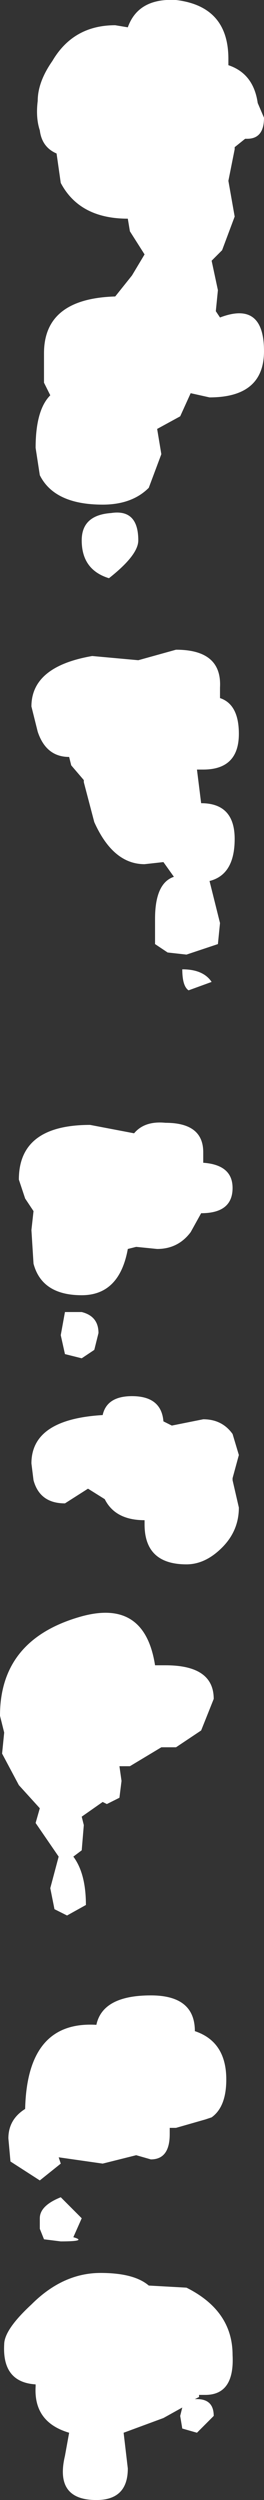 <?xml version="1.0" encoding="UTF-8" standalone="no"?>
<svg xmlns:xlink="http://www.w3.org/1999/xlink" height="59.45px" width="6.3px" xmlns="http://www.w3.org/2000/svg">
  <rect width="100%" height="100%" fill="#333333" stroke="none"/>
  <g transform="matrix(1.0, 0.0, 0.0, 1.0, -60.3, 10.95)">
    <path d="M65.9 -7.4 L65.75 -6.65 65.9 -5.8 65.6 -5.0 65.35 -4.75 65.5 -4.05 65.45 -3.55 65.55 -3.4 Q66.6 -3.8 66.6 -2.6 66.6 -1.5 65.3 -1.5 L64.85 -1.6 64.6 -1.05 64.05 -0.75 64.15 -0.15 63.85 0.65 Q63.45 1.05 62.75 1.05 61.6 1.05 61.25 0.35 L61.15 -0.3 Q61.15 -1.2 61.5 -1.55 L61.35 -1.85 61.35 -2.55 Q61.35 -3.85 63.05 -3.9 L63.45 -4.4 63.75 -4.9 63.4 -5.45 63.35 -5.75 Q62.2 -5.75 61.75 -6.6 L61.65 -7.3 Q61.3 -7.45 61.25 -7.85 61.15 -8.15 61.2 -8.55 61.2 -9.0 61.55 -9.5 62.05 -10.35 63.05 -10.35 L63.35 -10.3 Q63.6 -11.0 64.5 -10.95 65.75 -10.8 65.75 -9.55 L65.75 -9.4 Q66.35 -9.2 66.45 -8.5 L66.6 -8.15 Q66.6 -7.65 66.2 -7.65 L66.15 -7.65 65.9 -7.45 65.9 -7.4 M62.25 1.9 Q62.25 1.3 62.95 1.25 63.6 1.15 63.6 1.9 63.6 2.25 62.9 2.8 62.25 2.6 62.25 1.9 M62.5 4.65 L63.6 4.75 64.5 4.5 Q65.6 4.5 65.55 5.4 L65.55 5.65 Q66.0 5.8 66.0 6.5 66.0 7.35 65.15 7.35 L65.0 7.35 65.1 8.15 Q65.9 8.15 65.9 9.0 65.9 9.85 65.3 10.0 L65.55 11.0 65.5 11.5 64.75 11.75 64.3 11.7 64.0 11.5 64.0 10.9 Q64.0 10.05 64.45 9.9 L64.2 9.55 63.75 9.6 Q63.0 9.6 62.55 8.6 L62.3 7.65 62.3 7.6 62.0 7.25 61.95 7.05 Q61.4 7.05 61.2 6.45 L61.05 5.85 Q61.05 4.9 62.5 4.65 M64.8 12.6 Q64.65 12.5 64.65 12.1 65.15 12.1 65.35 12.4 L64.8 12.6 M61.1 17.85 L60.9 17.55 60.75 17.1 Q60.75 15.8 62.45 15.8 L63.5 16.0 Q63.75 15.7 64.25 15.75 65.15 15.75 65.15 16.45 L65.15 16.7 Q65.85 16.75 65.85 17.3 65.85 17.9 65.1 17.9 L64.85 18.35 Q64.55 18.75 64.05 18.75 L63.55 18.7 63.35 18.75 Q63.15 19.85 62.25 19.85 61.3 19.85 61.1 19.1 L61.05 18.3 61.1 17.85 M62.65 20.75 L62.55 21.15 62.25 21.35 61.85 21.25 61.75 20.8 61.85 20.25 62.25 20.25 Q62.65 20.35 62.65 20.75 M62.75 22.7 Q62.85 22.25 63.45 22.25 64.15 22.25 64.2 22.85 L64.4 22.95 65.15 22.8 Q65.6 22.8 65.85 23.15 L66.0 23.65 65.85 24.2 65.85 24.25 66.0 24.9 Q66.0 25.45 65.6 25.85 65.2 26.25 64.75 26.25 63.75 26.25 63.75 25.3 L63.75 25.2 Q63.05 25.2 62.8 24.7 L62.4 24.45 61.85 24.8 Q61.25 24.8 61.1 24.25 L61.05 23.85 Q61.05 22.8 62.75 22.7 M60.5 39.9 Q60.5 39.45 60.9 39.2 60.95 37.1 62.6 37.2 62.75 36.5 63.9 36.5 64.95 36.5 64.95 37.35 65.7 37.6 65.7 38.5 65.7 39.15 65.35 39.4 L65.2 39.45 64.5 39.65 64.35 39.65 64.35 39.8 Q64.35 40.4 63.9 40.4 L63.55 40.3 62.75 40.5 61.7 40.35 61.75 40.5 61.25 40.9 60.55 40.45 60.5 39.9 M60.4 30.25 L60.3 29.85 Q60.3 28.05 62.2 27.5 63.75 27.05 64.0 28.65 L64.25 28.65 Q65.4 28.65 65.4 29.45 L65.1 30.2 64.5 30.6 64.15 30.6 63.4 31.05 63.15 31.05 63.2 31.4 63.15 31.8 62.85 31.95 62.75 31.9 62.25 32.25 62.3 32.45 62.25 33.05 62.05 33.2 Q62.35 33.6 62.35 34.35 L61.9 34.6 61.6 34.45 61.5 33.95 61.7 33.2 61.15 32.4 61.25 32.05 60.75 31.5 60.35 30.75 60.4 30.25 M61.25 41.8 Q61.25 41.5 61.75 41.3 L62.25 41.8 62.05 42.25 Q62.4 42.35 61.75 42.35 L61.35 42.3 61.25 42.05 61.25 41.8 M65.05 46.0 L65.05 46.05 64.95 46.1 65.0 46.1 Q65.4 46.1 65.4 46.5 L65.0 46.9 64.65 46.8 64.6 46.5 64.65 46.3 64.2 46.55 63.25 46.9 63.35 47.75 Q63.35 48.5 62.6 48.5 61.6 48.5 61.85 47.45 L61.95 46.9 Q61.1 46.65 61.15 45.8 L61.15 45.75 Q60.35 45.7 60.4 44.8 60.4 44.45 61.05 43.85 61.8 43.1 62.7 43.1 63.5 43.1 63.85 43.4 L64.75 43.45 Q65.85 44.0 65.85 45.05 65.9 46.0 65.2 46.0 L65.05 46.0" fill="#ffffff" fill-rule="evenodd" stroke="none"/>
  </g>
</svg>
